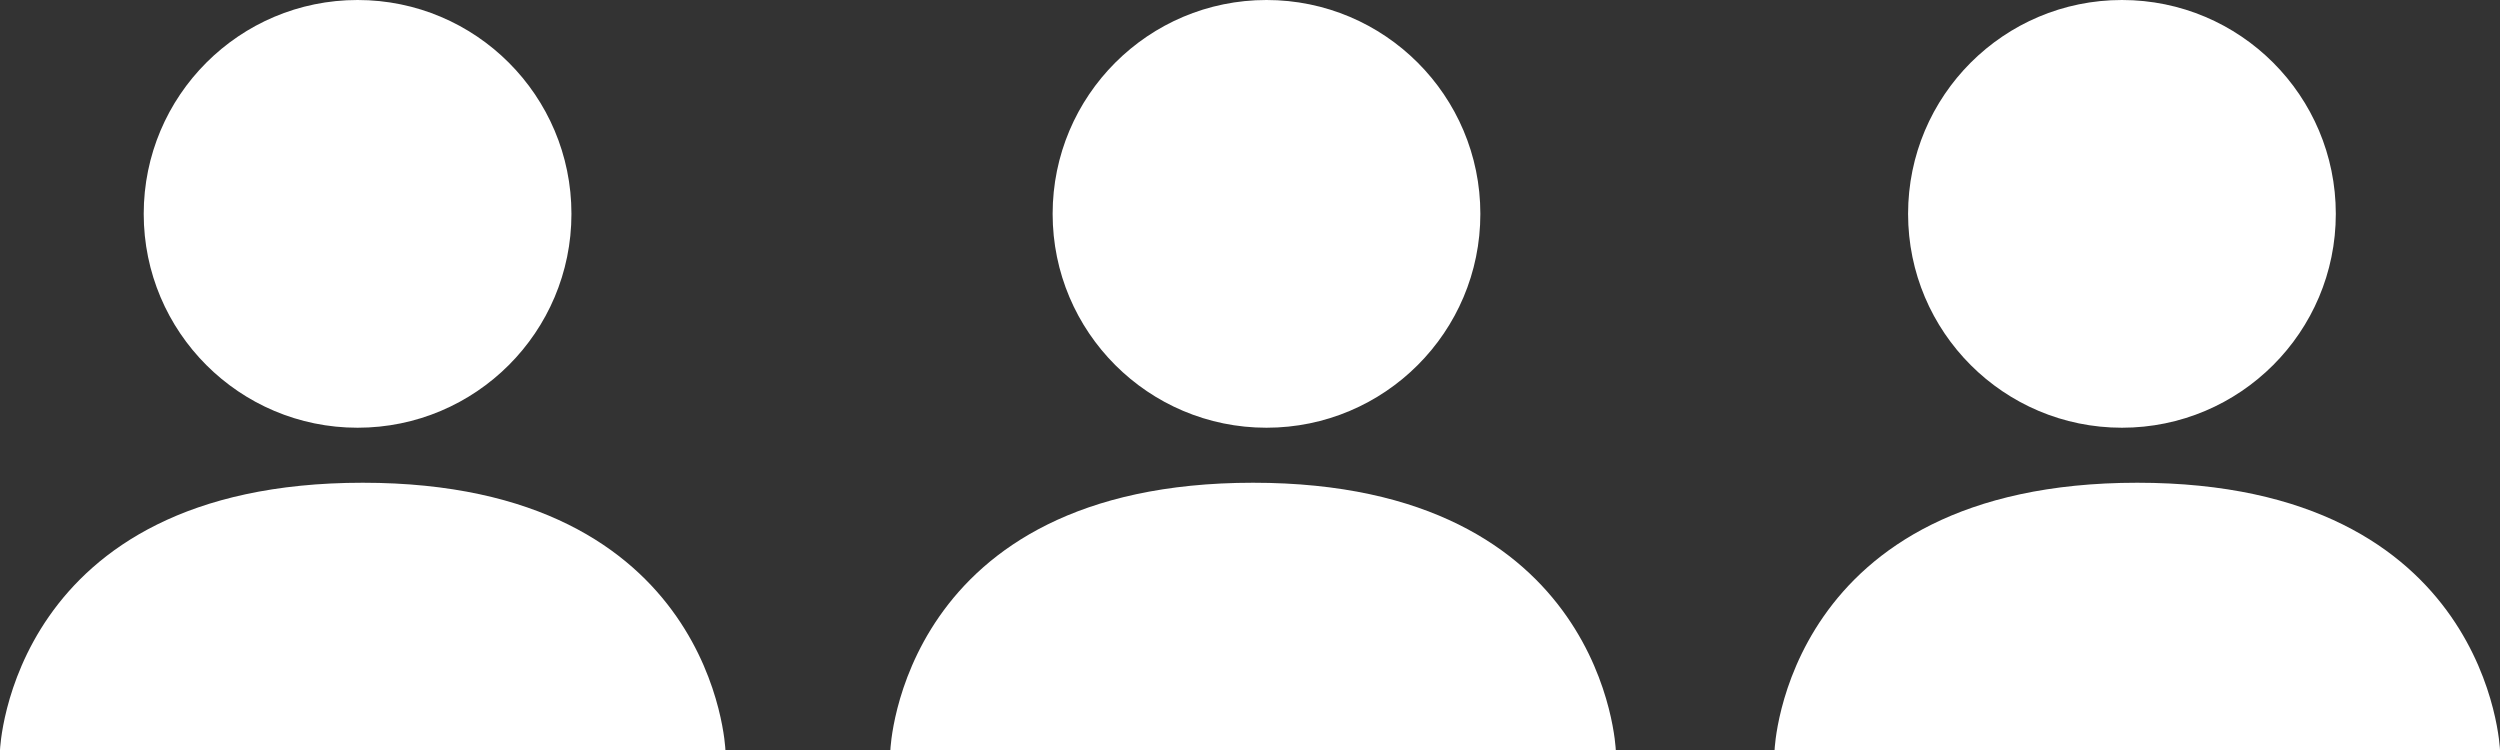 <svg xmlns="http://www.w3.org/2000/svg" width="46.759" height="14.033" viewBox="0 0 46.759 14.033">
  <rect x="0" y="0" width="46.759" height="14.033" fill="#333333" stroke="none"/>
  <g id="Groupe_31" data-name="Groupe 31" transform="translate(0 -0.334)">
    <path id="Tracé_37" data-name="Tracé 37" d="M6.784,0c6.6,0,6.784,5,6.784,5H0S.183,0,6.784,0Z" transform="translate(33.191 9.363)" fill="#fff"/>
    <path id="Tracé_38" data-name="Tracé 38" d="M6.784,0c6.6,0,6.784,5,6.784,5H0S.183,0,6.784,0Z" transform="translate(0 9.363)" fill="#fff"/>
    <circle id="Ellipse_11" data-name="Ellipse 11" cx="4" cy="4" r="4" transform="translate(35.688 0.334)" fill="#fff"/>
    <circle id="Ellipse_12" data-name="Ellipse 12" cx="4" cy="4" r="4" transform="translate(2.688 0.334)" fill="#fff"/>
    <path id="Tracé_44" data-name="Tracé 44" d="M6.784,0c6.6,0,6.784,5,6.784,5H0S.183,0,6.784,0Z" transform="translate(16.653 9.363)" fill="#fff"/>
    <circle id="Ellipse_17" data-name="Ellipse 17" cx="4" cy="4" r="4" transform="translate(19.688 0.334)" fill="#fff"/>
  </g>
</svg>
